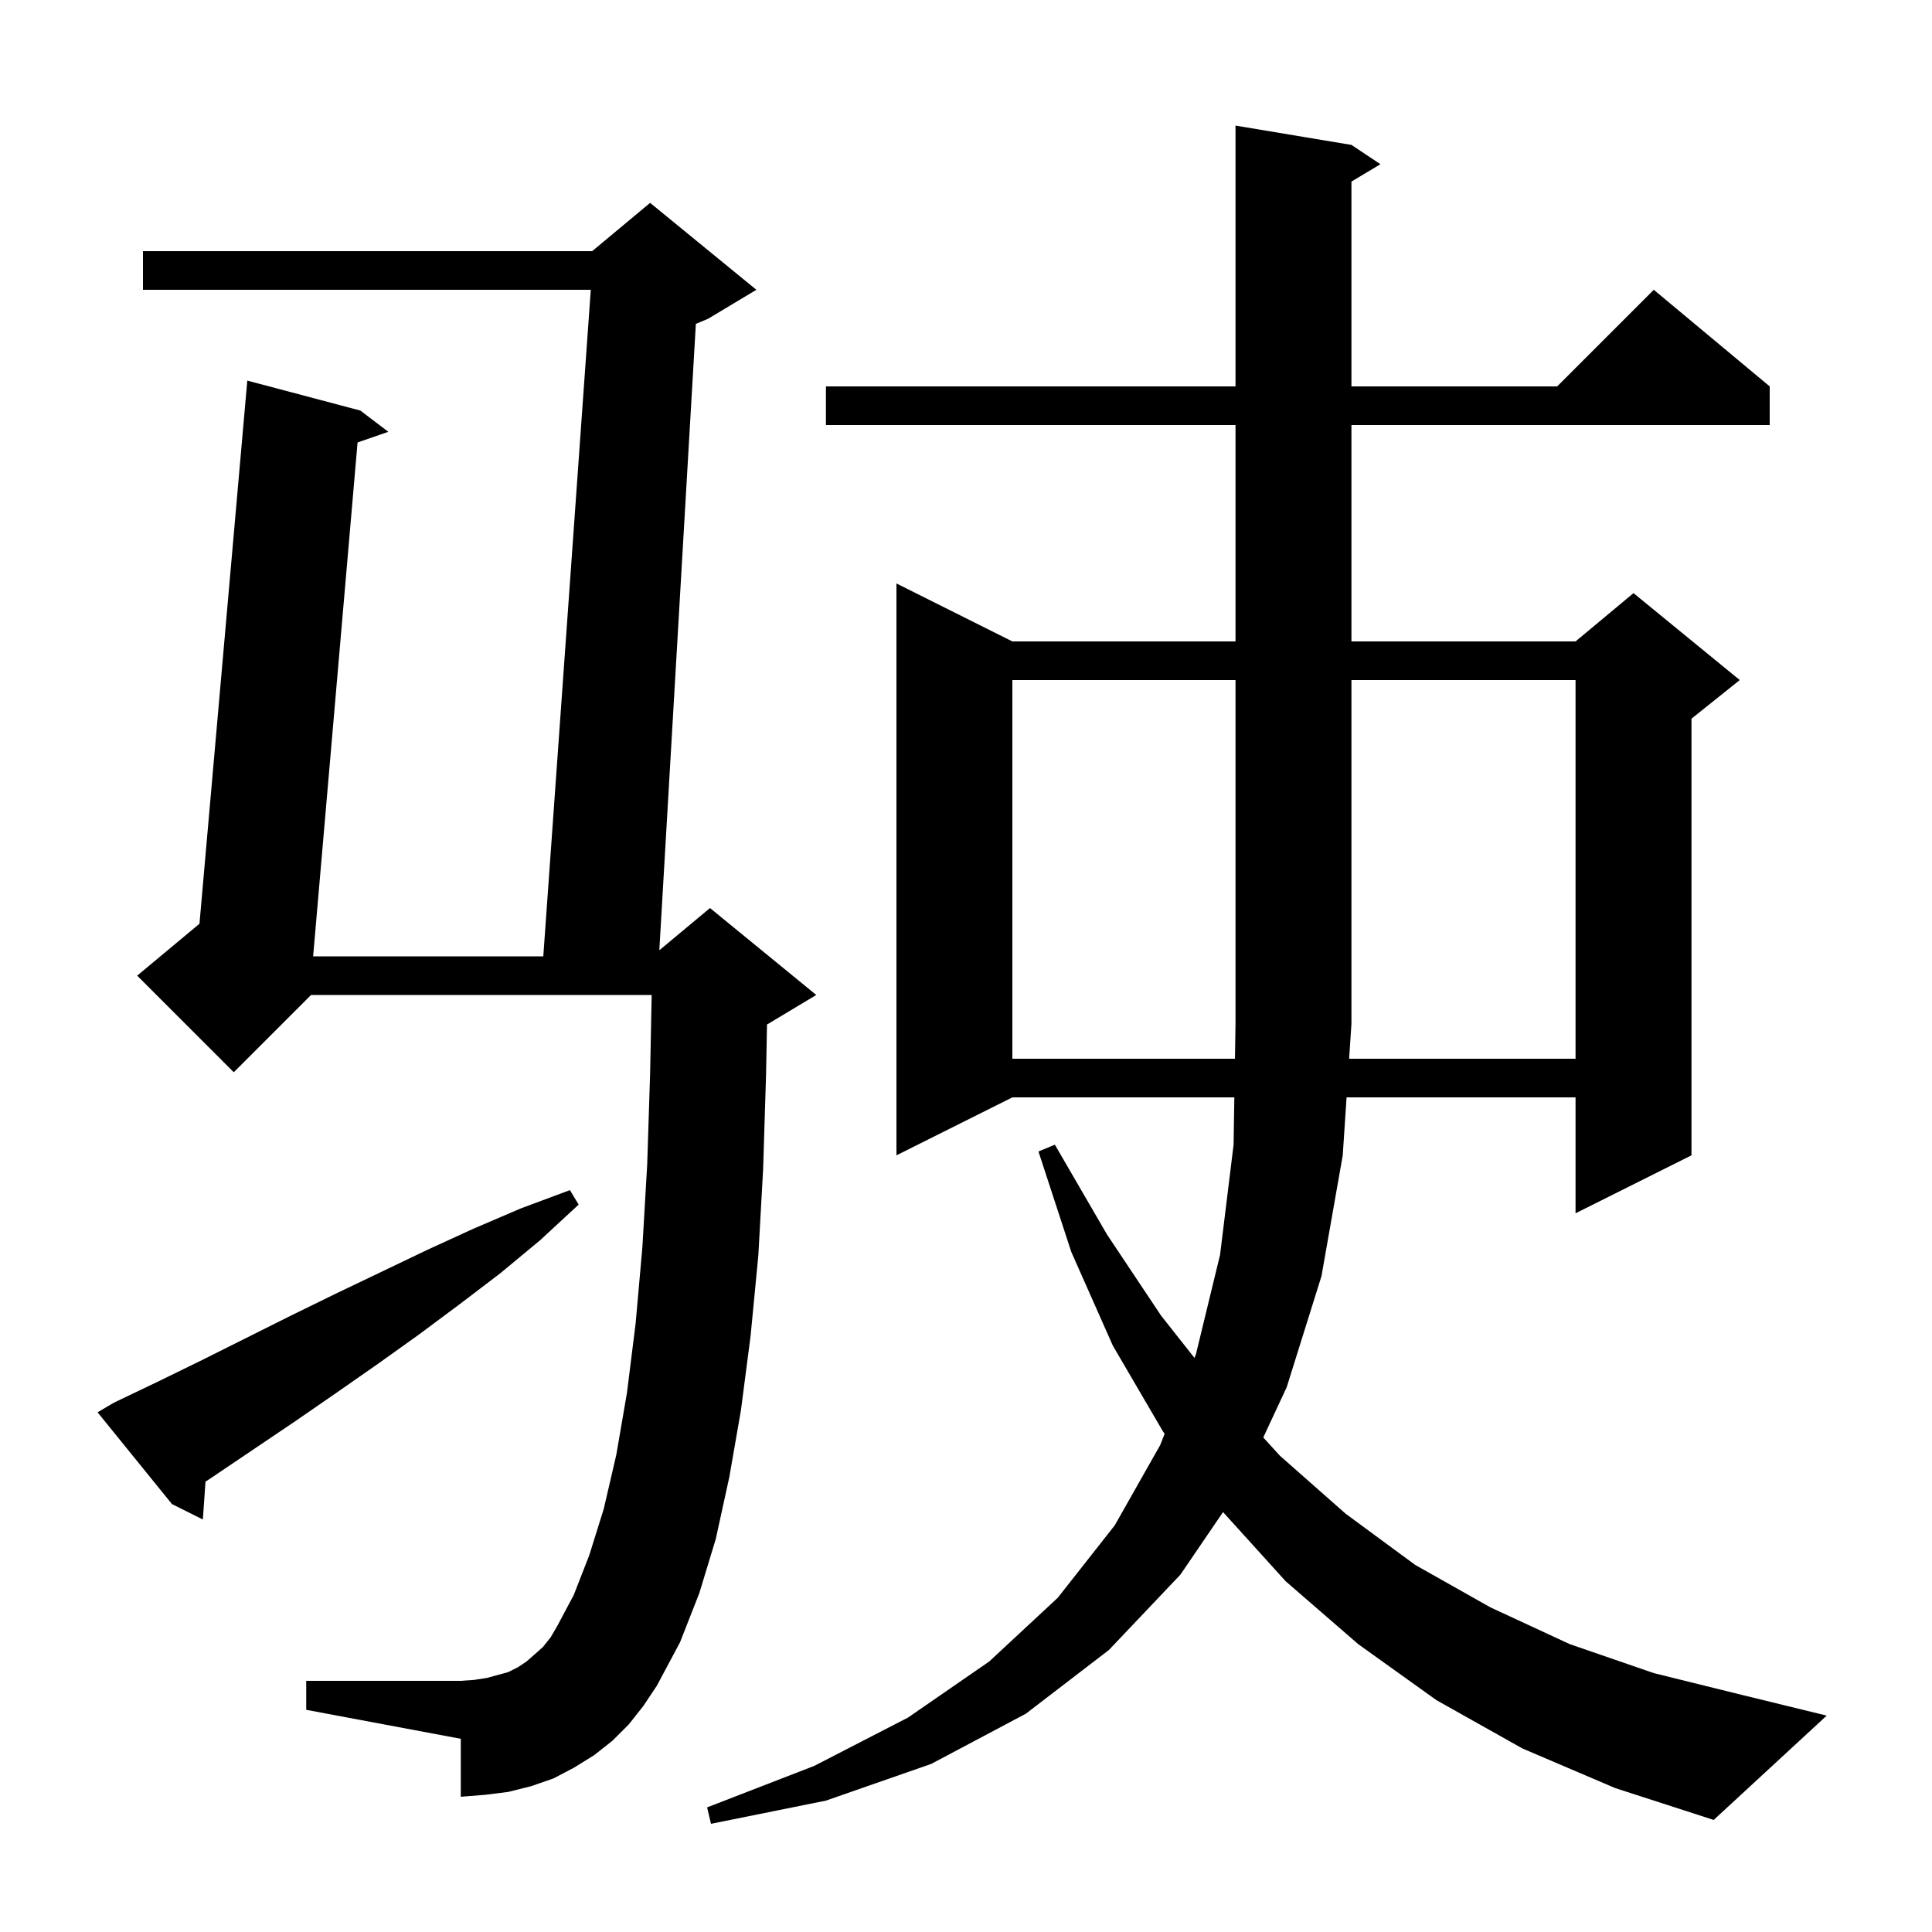 <svg xmlns="http://www.w3.org/2000/svg" xmlns:xlink="http://www.w3.org/1999/xlink" version="1.1" baseProfile="full" viewBox="0 0 200 200" width="200" height="200">
<g fill="black">
<path d="M 157.6 181.0 L 148.7 176.0 L 140.6 170.2 L 133.1 163.7 L 126.608 156.53 L 122.2 163.0 L 114.8 170.8 L 106.2 177.4 L 96.4 182.6 L 85.5 186.4 L 73.6 188.8 L 73.2 187.1 L 84.3 182.8 L 94.0 177.8 L 102.4 172.0 L 109.5 165.4 L 115.4 157.9 L 120.1 149.6 L 120.564 148.421 L 120.4 148.2 L 115.2 139.3 L 110.9 129.6 L 107.5 119.2 L 109.2 118.5 L 114.6 127.8 L 120.2 136.2 L 123.653 140.574 L 123.8 140.2 L 126.3 129.9 L 127.7 118.5 L 127.778 113.6 L 104.8 113.6 L 92.8 119.6 L 92.8 60.4 L 104.8 66.4 L 127.9 66.4 L 127.9 44.0 L 85.5 44.0 L 85.5 40.0 L 127.9 40.0 L 127.9 13.0 L 139.9 15.0 L 142.9 17.0 L 139.9 18.8 L 139.9 40.0 L 161.2 40.0 L 171.2 30.0 L 183.2 40.0 L 183.2 44.0 L 139.9 44.0 L 139.9 66.4 L 163.1 66.4 L 169.1 61.4 L 180.1 70.4 L 175.1 74.4 L 175.1 119.6 L 163.1 125.6 L 163.1 113.6 L 139.397 113.6 L 139.0 119.6 L 136.8 132.1 L 133.2 143.6 L 130.773 148.808 L 132.5 150.7 L 139.3 156.7 L 146.5 162.0 L 154.3 166.4 L 162.5 170.2 L 171.2 173.2 L 180.5 175.5 L 189.1 177.6 L 177.4 188.4 L 167.2 185.1 Z M 65.1 178.5 L 63.4 180.2 L 61.5 181.7 L 59.4 183.0 L 57.3 184.1 L 55.0 184.9 L 52.6 185.5 L 50.2 185.8 L 47.7 186.0 L 47.7 180.0 L 31.7 177.0 L 31.7 174.0 L 47.7 174.0 L 49.1 173.9 L 50.4 173.7 L 52.6 173.1 L 53.6 172.6 L 54.5 172.0 L 55.3 171.3 L 56.2 170.5 L 57.0 169.5 L 57.7 168.3 L 59.4 165.1 L 61.0 161.0 L 62.5 156.2 L 63.8 150.6 L 64.9 144.2 L 65.8 137.0 L 66.5 129.1 L 67.0 120.5 L 67.3 111.1 L 67.46 103.0 L 32.2 103.0 L 24.2 111.0 L 14.2 101.0 L 20.649 95.626 L 25.6 39.4 L 37.3 42.5 L 40.2 44.7 L 37.015 45.803 L 32.416 99.0 L 56.242 99.0 L 61.158 30.0 L 14.8 30.0 L 14.8 26.0 L 61.3 26.0 L 67.3 21.0 L 78.3 30.0 L 73.3 33.0 L 72.036 33.527 L 68.253 98.372 L 73.5 94.0 L 84.5 103.0 L 79.5 106.0 L 79.402 106.041 L 79.3 111.3 L 79.0 121.0 L 78.5 130.0 L 77.7 138.3 L 76.7 146.0 L 75.5 152.9 L 74.1 159.3 L 72.4 164.9 L 70.4 170.0 L 68.0 174.5 L 66.6 176.6 Z M 11.8 145.2 L 16.4 143.0 L 20.9 140.8 L 30.1 136.2 L 34.8 133.9 L 39.4 131.7 L 44.2 129.4 L 49.0 127.2 L 53.9 125.1 L 59.0 123.2 L 59.9 124.7 L 55.9 128.4 L 51.8 131.8 L 47.6 135.0 L 43.3 138.2 L 39.1 141.2 L 34.8 144.2 L 30.6 147.1 L 22.0 152.9 L 21.272 153.385 L 21.0 157.3 L 17.8 155.7 L 10.1 146.2 Z M 163.1 109.6 L 163.1 70.4 L 139.9 70.4 L 139.9 106.0 L 139.662 109.6 Z M 104.8 70.4 L 104.8 109.6 L 127.842 109.6 L 127.9 106.0 L 127.9 70.4 Z " />
</g>
</svg>
